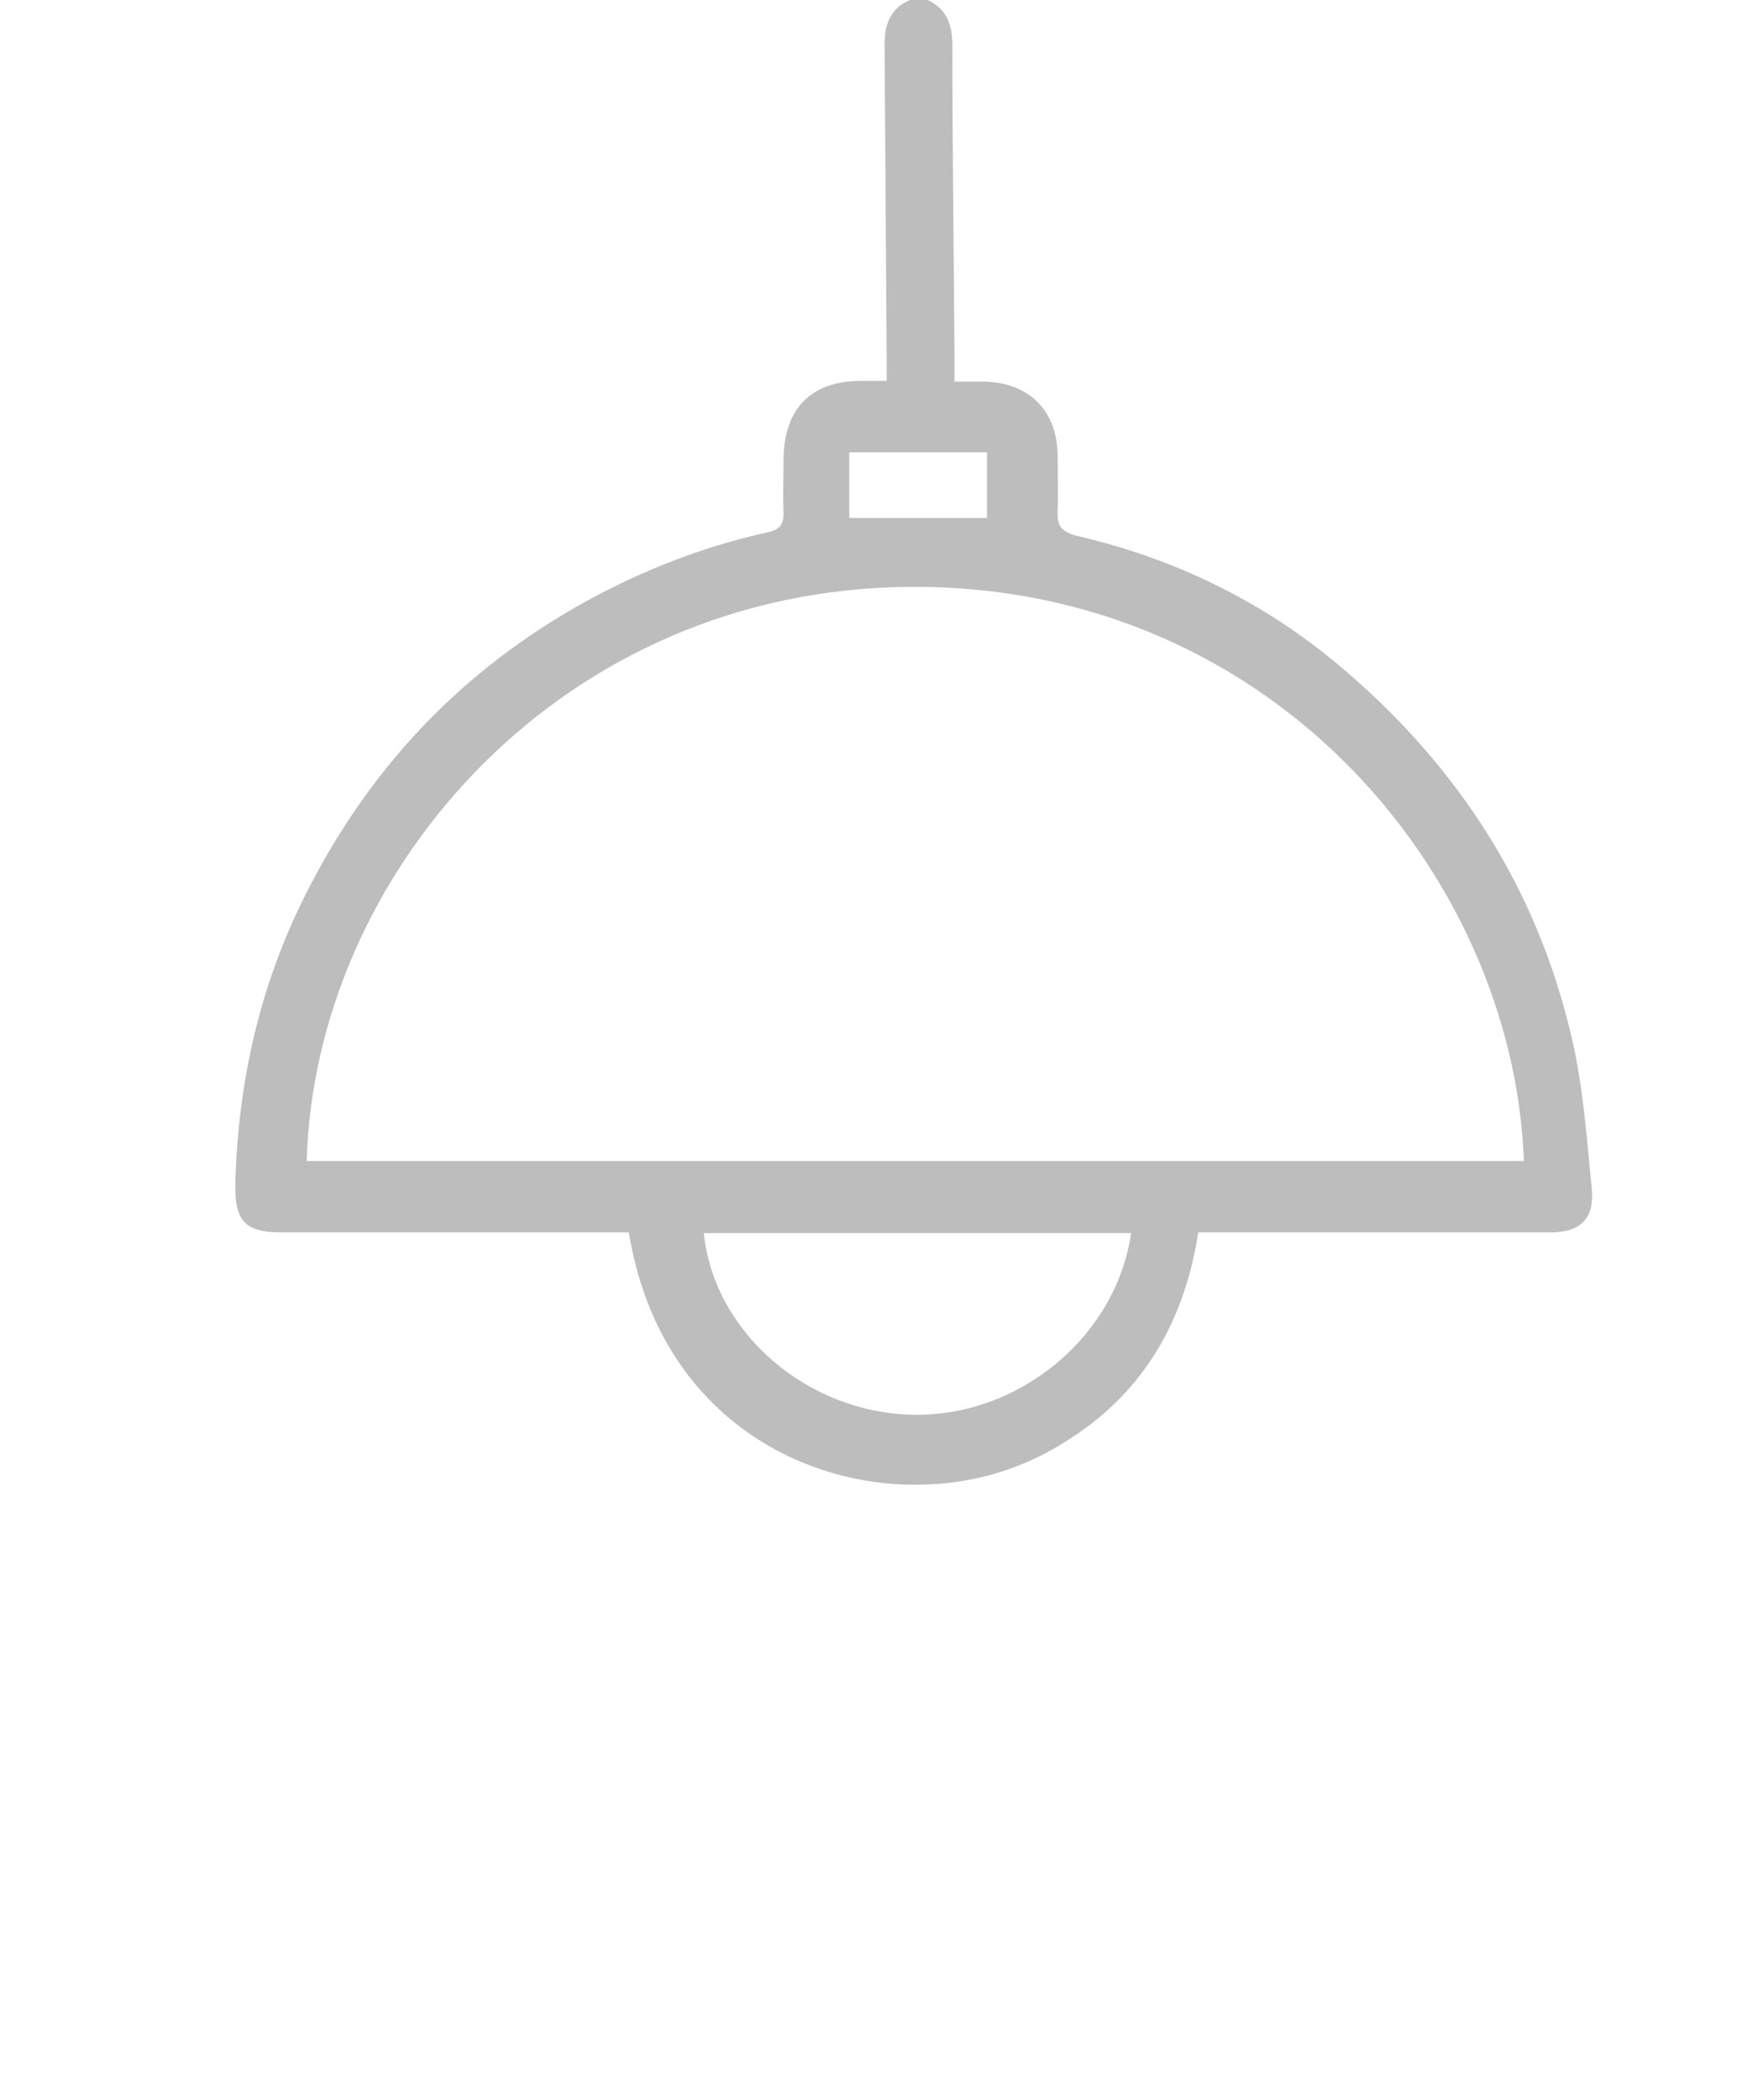 <svg width="39" height="47" viewBox="0 0 39 47" fill="none" xmlns="http://www.w3.org/2000/svg">
<path d="M20.768 0C21.211 0.206 21.322 0.569 21.322 1.028C21.322 3.353 21.354 5.694 21.369 8.019C21.369 8.177 21.369 8.319 21.369 8.541C21.622 8.541 21.828 8.541 22.049 8.541C23.046 8.573 23.663 9.189 23.679 10.186C23.679 10.597 23.694 11.024 23.679 11.435C23.663 11.768 23.758 11.894 24.09 11.989C26.288 12.495 28.281 13.46 30.005 14.915C32.631 17.129 34.418 19.881 35.193 23.25C35.446 24.342 35.525 25.48 35.636 26.603C35.699 27.284 35.383 27.584 34.703 27.584C32.235 27.584 29.752 27.584 27.285 27.584C27.142 27.584 27 27.584 26.826 27.584C26.526 29.529 25.64 31.111 23.979 32.187C22.714 33.025 21.306 33.341 19.819 33.199C17.32 32.946 14.679 31.238 14.078 27.584C13.936 27.584 13.793 27.584 13.635 27.584C11.184 27.584 8.748 27.584 6.296 27.584C5.474 27.584 5.252 27.315 5.268 26.493C5.331 24.168 5.838 21.953 6.913 19.881C8.4 16.987 10.567 14.789 13.445 13.286C14.632 12.669 15.897 12.194 17.21 11.91C17.463 11.847 17.542 11.736 17.542 11.483C17.526 11.087 17.542 10.676 17.542 10.265C17.558 9.142 18.159 8.525 19.282 8.525C19.456 8.525 19.614 8.525 19.851 8.525C19.851 8.351 19.851 8.209 19.851 8.066C19.835 5.71 19.819 3.353 19.804 0.996C19.804 0.538 19.93 0.19 20.373 0C20.515 0 20.642 0 20.768 0ZM34.117 25.987C33.88 19.518 28.313 12.875 19.993 13.143C12.322 13.397 7.04 19.692 6.866 25.987C15.944 25.987 25.007 25.987 34.117 25.987ZM25.323 27.6C22.113 27.6 18.934 27.6 15.755 27.6C15.992 29.83 18.064 31.617 20.436 31.665C22.825 31.712 24.991 29.909 25.323 27.6ZM19.013 11.594C20.072 11.594 21.085 11.594 22.097 11.594C22.097 11.087 22.097 10.613 22.097 10.123C21.053 10.123 20.041 10.123 19.013 10.123C19.013 10.613 19.013 11.072 19.013 11.594Z" fill="#BDBDBD"/>
</svg>
